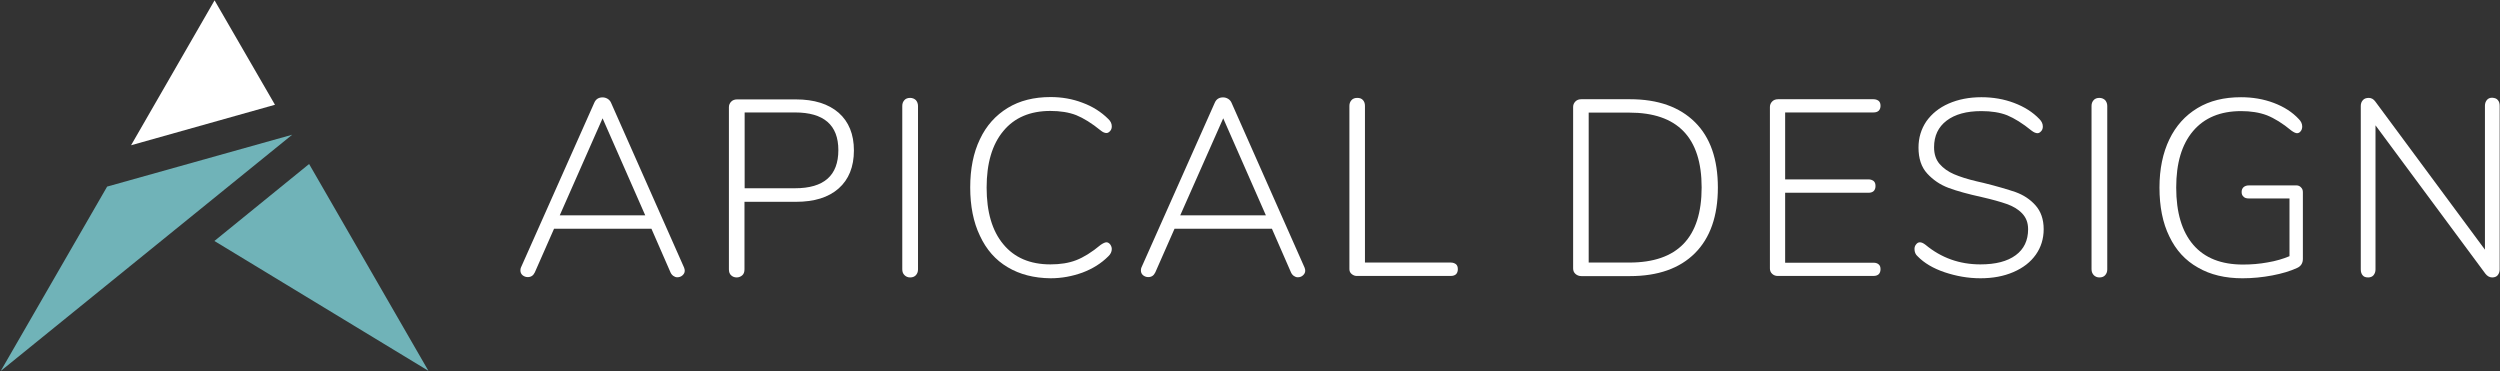<?xml version="1.0" encoding="utf-8"?>
<!-- Generator: Adobe Illustrator 21.0.2, SVG Export Plug-In . SVG Version: 6.00 Build 0)  -->
<svg version="1.1" id="Layer_1" xmlns="http://www.w3.org/2000/svg" xmlns:xlink="http://www.w3.org/1999/xlink" x="0px" y="0px"
	 viewBox="0 0 1494 222" style="enable-background:new 0 0 1494 222;" xml:space="preserve">
<rect x="0" y="0" width="1494" height="222" fill="#333333" stroke="none"/>
<style type="text/css">
	.st0{fill:#70B3B8;}
	.st1{fill:#FFFFFF;}
	.st2{enable-background:new    ;}
</style>
<title>Group 2</title>
<desc>Created with Sketch.</desc>
<g id="Page-1">
	<g id="Logomark-Black-Horizontal" transform="translate(-265, -401)">
		<g id="Group-2" transform="translate(265, 401)">
			<g id="Group-3">
				<g id="Group" transform="translate(0.023, 0.108)">
					<polygon id="Shape" class="st0" points="174.6,80.4 174.6,80.4 64,111.4 0.4,221.6 					"/>
					<polygon id="Shape_1_" class="st1" points="164.3,62.5 128.2,0.1 78.3,86.7 					"/>
					<polygon id="Shape_2_" class="st0" points="128.1,143.9 256,221.5 184.7,97.9 					"/>
				</g>
				<g class="st2">
					<path class="st1" d="M409.2,161.8c0,1.1-0.5,2-1.4,2.8s-2,1.1-3.1,1.1c-0.8,0-1.6-0.3-2.3-0.8s-1.3-1.2-1.7-2.1l-11.4-26.1
						h-58.2l-11.5,26.1c-0.9,1.9-2.3,2.8-4.2,2.8c-1.2,0-2.2-0.4-3.1-1.1c-0.9-0.8-1.3-1.7-1.3-2.9c0-0.7,0.1-1.2,0.3-1.7l43.8-98.4
						c0.9-2.2,2.6-3.3,5-3.3c1.1,0,2.1,0.3,3.1,0.9c0.9,0.6,1.6,1.4,2,2.4l43.6,98.4C409.1,160.7,409.2,161.2,409.2,161.8z
						 M334.5,128.7h51.1l-25.5-58L334.5,128.7z"/>
					<path class="st1" d="M436.9,164.5c-0.9-0.8-1.3-2-1.3-3.5v-97c0-1.3,0.5-2.4,1.4-3.3c0.9-0.9,2.1-1.3,3.5-1.3h35.1
						c11,0,19.5,2.7,25.6,8c6,5.3,9.1,12.8,9.1,22.5c0,9.8-3.1,17.4-9.1,22.7c-6.1,5.4-14.6,8-25.5,8h-30.8V161
						c0,1.5-0.4,2.7-1.3,3.5c-0.9,0.8-2,1.3-3.4,1.3C438.9,165.8,437.7,165.3,436.9,164.5z M475.1,112.5c17.3,0,25.9-7.6,25.9-22.8
						c0-15-8.7-22.5-25.9-22.5h-30.1v45.3H475.1z"/>
					<path class="st1" d="M540.5,164.4c-0.9-0.9-1.3-2-1.3-3.5V63.3c0-1.4,0.4-2.5,1.3-3.5c0.8-0.9,2-1.3,3.4-1.3
						c1.4,0,2.5,0.5,3.4,1.3c0.8,0.9,1.3,2.1,1.3,3.5V161c0,1.4-0.4,2.5-1.3,3.5c-0.9,0.9-2,1.3-3.4,1.3
						C542.5,165.8,541.4,165.3,540.5,164.4z"/>
					<path class="st1" d="M602.2,159.7c-7.3-4.3-12.8-10.6-16.6-18.8c-3.9-8.1-5.8-17.8-5.8-28.9c0-11.1,1.9-20.7,5.8-28.8
						c3.8-8.1,9.4-14.3,16.6-18.7c7.2-4.4,15.8-6.5,25.6-6.5c6.7,0,13.1,1.1,19.1,3.4c6,2.2,11.2,5.5,15.4,9.7
						c1.4,1.3,2.1,2.8,2.1,4.4c0,1.1-0.3,2.1-1,2.8c-0.7,0.8-1.4,1.2-2.2,1.2c-1,0-2.2-0.5-3.4-1.5c-5.4-4.4-10.3-7.4-14.7-9.2
						c-4.4-1.7-9.6-2.5-15.4-2.5c-12.1,0-21.5,4-28.1,12c-6.7,8-10,19.3-10,33.8c0,14.6,3.3,25.9,10,33.9c6.6,8,16,12,28.1,12
						c5.9,0,11-0.8,15.4-2.5c4.4-1.7,9.3-4.7,14.7-9.2c1.5-1,2.6-1.5,3.4-1.5c0.8,0,1.5,0.4,2.2,1.2c0.6,0.8,1,1.8,1,2.8
						c0,1.6-0.7,3.1-2.1,4.4c-4.2,4.2-9.3,7.4-15.4,9.7c-6.1,2.2-12.4,3.4-19.1,3.4C618,166.2,609.4,164,602.2,159.7z"/>
					<path class="st1" d="M780,161.8c0,1.1-0.5,2-1.4,2.8c-0.9,0.8-1.9,1.1-3.1,1.1c-0.8,0-1.6-0.3-2.3-0.8s-1.3-1.2-1.7-2.1
						l-11.4-26.1h-58.2l-11.5,26.1c-0.9,1.9-2.3,2.8-4.2,2.8c-1.2,0-2.2-0.4-3.1-1.1c-0.9-0.8-1.3-1.7-1.3-2.9
						c0-0.7,0.1-1.2,0.3-1.7l43.8-98.4c0.9-2.2,2.6-3.3,5-3.3c1.1,0,2.1,0.3,3.1,0.9c0.9,0.6,1.6,1.4,2,2.4l43.6,98.4
						C779.9,160.7,780,161.2,780,161.8z M705.3,128.7h51.2l-25.5-58L705.3,128.7z"/>
					<path class="st1" d="M807.8,163.8c-1-0.8-1.4-1.8-1.4-3V63.3c0-1.4,0.4-2.5,1.3-3.5c0.8-0.9,2-1.3,3.4-1.3
						c1.5,0,2.6,0.4,3.4,1.3c0.8,0.9,1.2,2,1.2,3.5v93.6H867c1.3,0,2.3,0.4,3.1,1c0.8,0.7,1.1,1.7,1.1,3c0,1.3-0.4,2.3-1.1,3
						c-0.8,0.7-1.8,1-3.1,1h-55.8C809.9,165,808.8,164.6,807.8,163.8z"/>
					<path class="st1" d="M941.5,163.7c-1-0.9-1.4-2-1.4-3.3V63.9c0-1.3,0.5-2.4,1.4-3.3c0.9-0.9,2.1-1.3,3.5-1.3h29.1
						c16.7,0,29.6,4.6,38.8,13.7c9.2,9.1,13.7,22.2,13.7,39.1c0,17-4.6,30.1-13.7,39.2c-9.1,9.1-22.1,13.7-38.8,13.7H945
						C943.6,165,942.4,164.5,941.5,163.7z M973.7,156.9c28.8,0,43.2-14.9,43.2-44.9c0-29.8-14.4-44.7-43.2-44.7h-24.3v89.6H973.7z"
						/>
					<path class="st1" d="M1059.1,163.7c-1-0.9-1.4-2-1.4-3.3V63.9c0-1.3,0.5-2.4,1.4-3.3c0.9-0.9,2.1-1.3,3.5-1.3h57
						c1.3,0,2.3,0.4,3.1,1c0.8,0.7,1.1,1.7,1.1,3c0,1.2-0.4,2.2-1.1,2.9c-0.8,0.7-1.8,1-3.1,1h-52.8v40h49.8c1.3,0,2.3,0.4,3.1,1
						c0.8,0.7,1.1,1.7,1.1,3c0,1.3-0.4,2.3-1.1,3c-0.8,0.7-1.8,1-3.1,1h-49.8V157h52.8c1.3,0,2.3,0.3,3.1,1c0.8,0.7,1.1,1.6,1.1,2.9
						c0,1.3-0.4,2.3-1.1,3c-0.8,0.7-1.8,1-3.1,1h-57C1061.2,165,1060,164.5,1059.1,163.7z"/>
					<path class="st1" d="M1162.1,162.7c-6.8-2.3-12.2-5.5-16.1-9.5c-1.3-1.1-1.9-2.6-1.9-4.4c0-1.1,0.3-2,1-2.8
						c0.6-0.8,1.4-1.2,2.2-1.2c1,0,2.1,0.5,3.4,1.5c9.4,7.8,20.3,11.7,32.8,11.7c9.1,0,16.1-1.8,21.1-5.5c4.9-3.6,7.4-8.8,7.4-15.5
						c0-3.9-1.2-7-3.6-9.5s-5.5-4.3-9.2-5.6c-3.7-1.3-8.7-2.7-14.8-4.1c-8.2-1.8-14.8-3.6-19.9-5.5c-5.1-1.9-9.3-4.8-12.8-8.6
						c-3.5-3.8-5.2-9-5.2-15.5c0-5.9,1.6-11.1,4.7-15.7c3.2-4.5,7.6-8.1,13.3-10.6c5.7-2.5,12.2-3.8,19.6-3.8
						c6.9,0,13.4,1.1,19.5,3.4s11.2,5.5,15.2,9.7c1.3,1.3,2,2.8,2,4.4c0,1.1-0.3,2.1-1,2.8c-0.7,0.8-1.4,1.2-2.2,1.2
						c-1,0-2.2-0.5-3.5-1.5c-5.4-4.4-10.3-7.4-14.6-9.2c-4.3-1.7-9.5-2.5-15.4-2.5c-8.9,0-15.8,1.9-20.8,5.7
						c-5,3.8-7.5,9.1-7.5,15.9c0,4.1,1.1,7.4,3.3,10c2.2,2.5,5.1,4.6,8.6,6.1c3.5,1.5,8.1,3,13.7,4.3l3.9,0.9
						c8.1,2,14.5,3.9,19.2,5.5c4.7,1.7,8.7,4.3,11.9,7.9c3.2,3.6,4.9,8.3,4.9,14.3c0,5.7-1.6,10.8-4.7,15.2
						c-3.2,4.5-7.6,7.9-13.4,10.4c-5.8,2.5-12.3,3.7-19.7,3.7S1169,165,1162.1,162.7z"/>
					<path class="st1" d="M1251.2,164.4c-0.8-0.9-1.3-2-1.3-3.5V63.3c0-1.4,0.4-2.5,1.3-3.5c0.8-0.9,2-1.3,3.4-1.3s2.5,0.5,3.4,1.3
						c0.8,0.9,1.3,2.1,1.3,3.5V161c0,1.4-0.4,2.5-1.3,3.5c-0.8,0.9-2,1.3-3.4,1.3S1252.1,165.3,1251.2,164.4z"/>
					<path class="st1" d="M1375.1,112c0.8,0.8,1.1,1.7,1.1,2.9v39.8c0,2.6-1.2,4.4-3.4,5.4c-4.1,1.9-9.1,3.4-14.9,4.5
						c-5.8,1.1-11.8,1.7-17.8,1.7c-10.3,0-19.2-2.1-26.6-6.4c-7.5-4.2-13.2-10.4-17.1-18.6c-4-8.1-5.9-17.9-5.9-29.2
						c0-11.1,2-20.7,5.9-28.8c3.9-8.1,9.5-14.3,16.8-18.7c7.3-4.4,15.9-6.5,26-6.5c7,0,13.5,1.1,19.6,3.4s11.1,5.5,15,9.7
						c1.3,1.3,2,2.8,2,4.4c0,1.1-0.3,2.1-0.9,2.8c-0.6,0.8-1.3,1.2-2.2,1.2c-0.8,0-1.9-0.5-3.3-1.5c-5.3-4.4-10.2-7.4-14.7-9.2
						c-4.5-1.7-9.7-2.5-15.4-2.5c-12.4,0-22,4-28.7,11.9c-6.8,8-10.1,19.2-10.1,33.8c0,14.9,3.4,26.3,10.2,34.2
						c6.8,7.9,16.7,11.8,29.7,11.8c5,0,9.9-0.4,14.8-1.3c4.8-0.8,9.2-2.1,13-3.7v-34.5h-24.3c-1.4,0-2.5-0.3-3.2-1.1
						c-0.8-0.7-1.1-1.6-1.1-2.8s0.4-2.1,1.1-2.8c0.8-0.7,1.8-1.1,3.2-1.1h28.6C1373.4,110.8,1374.4,111.2,1375.1,112z"/>
				</g>
				<g class="st2">
					<path class="st1" d="M1492.7,59.8c0.8,0.9,1.1,2,1.1,3.5V161c0,1.4-0.4,2.5-1.2,3.5c-0.8,0.9-1.9,1.3-3.3,1.3
						c-1.5,0-2.9-0.8-4-2.2l-65.7-88.7V161c0,1.4-0.4,2.5-1.2,3.5c-0.8,0.9-1.9,1.3-3.2,1.3c-1.5,0-2.6-0.4-3.3-1.3
						c-0.7-0.8-1.1-2-1.1-3.5V63.3c0-1.4,0.4-2.5,1.3-3.5c0.8-0.9,2-1.3,3.5-1.3c1.6,0,2.9,0.8,3.9,2.2l65.5,88.5v-86
						c0-1.4,0.4-2.5,1.2-3.5c0.8-0.9,1.8-1.3,3.1-1.3C1490.9,58.5,1492,58.9,1492.7,59.8z"/>
				</g>
			</g>
		</g>
	</g>
</g>
</svg>
